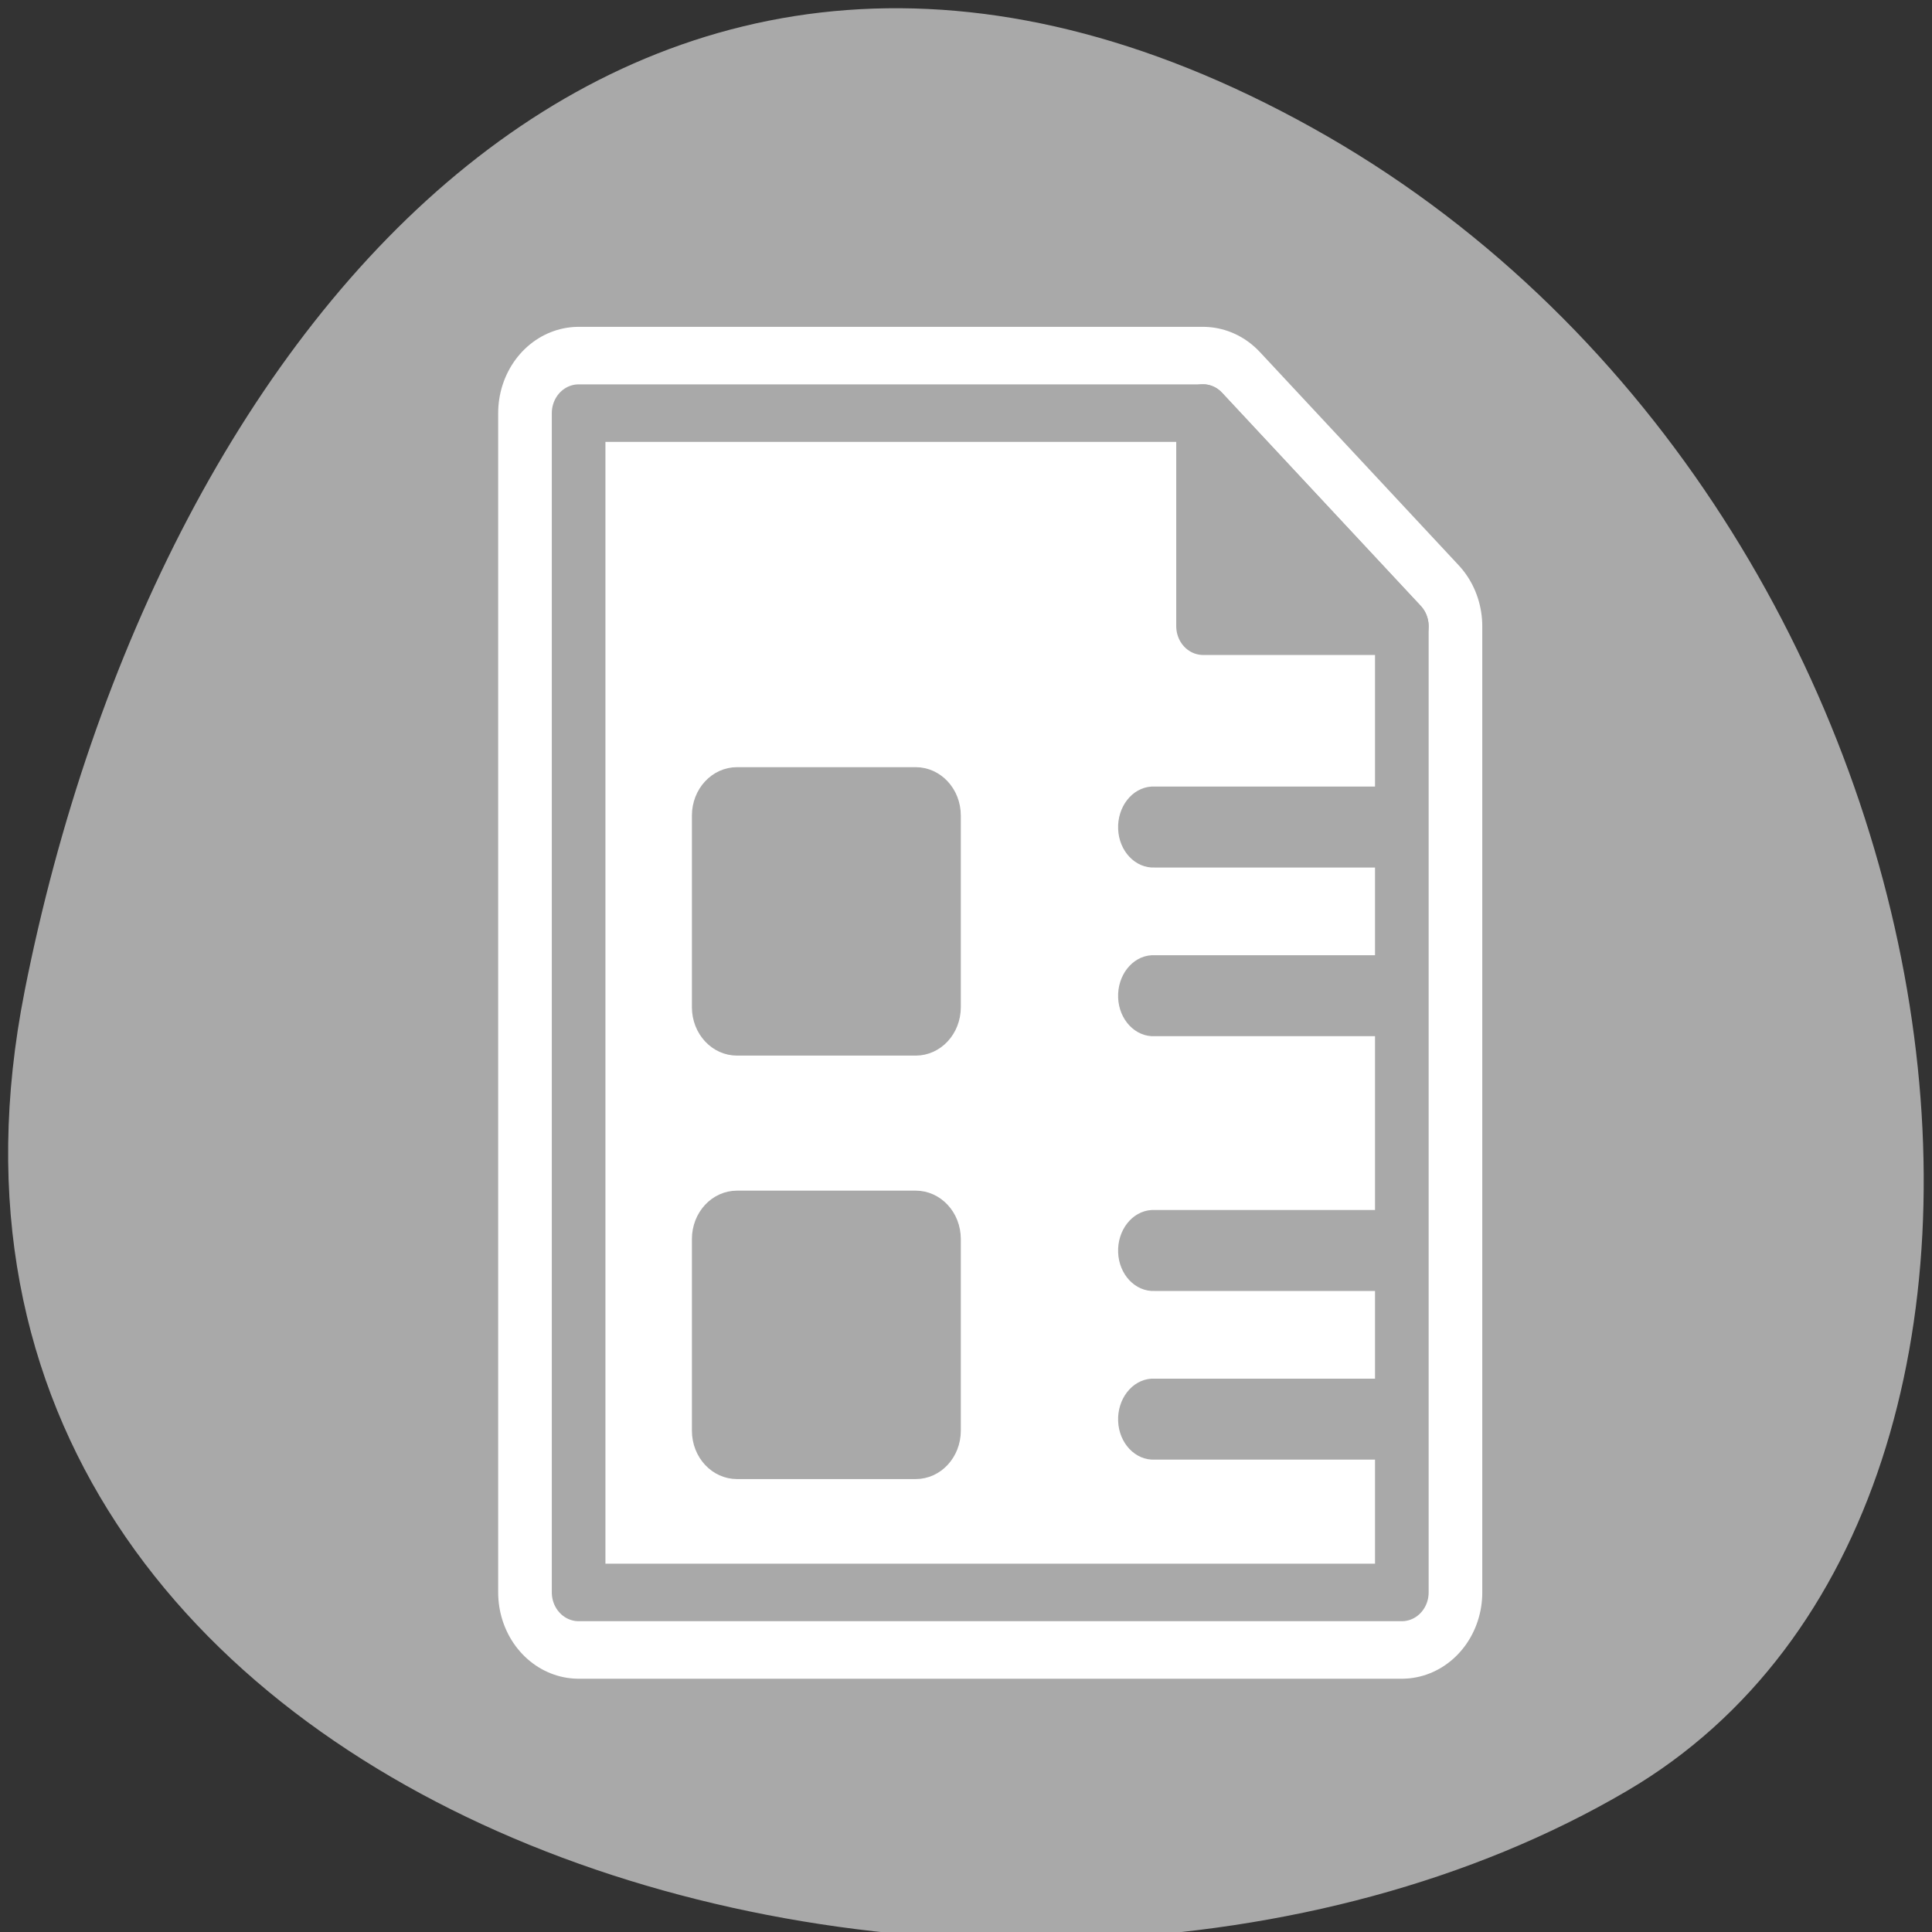 <svg xmlns="http://www.w3.org/2000/svg" viewBox="0 0 256 256"><rect x="0" y="0" width="256" height="256" fill="#333333" stroke="none"/><path d="m 3.259 131.35 c -22.16 111.92 129.84 154.42 212.38 105.92 65.768 -38.644 46.969 -171.02 -41.813 -220.37 -88.78 -49.35 -152.78 24.617 -170.57 114.45 z" style="fill:#a9a9a9;color:#000"/><g transform="matrix(2.879 0 0 3.088 44.87 40.25)"><g transform="matrix(1.038 0 0 1.038 -1.151 -1.151)" style="display:block;color:#000;stroke-linecap:round;stroke-linejoin:round"><path d="m 11.75 54.38 v -48.75 h 27.688 l 8.813 8.813 v 39.938 h -36.5 z" style="fill:none;stroke:#fff;stroke-width:7.134"/><g style="stroke:#a9a9a9;stroke-width:2.378"><path d="m 11.75 54.38 v -48.75 h 27.688 l 8.813 8.813 v 39.938 h -36.5 z" style="fill:#fff"/><path d="m 39.437 14.438 v -8.813 l 8.813 8.813 h -8.813 z" style="fill:#a9a9a9"/></g></g><g transform="matrix(0.579 0 0 0.579 -18.14 20)" style="fill:#a9a9a9;stroke:#a9a9a9;fill-rule:evenodd"><g style="color:#000;stroke-linecap:round;stroke-linejoin:round;stroke-width:2.131"><path d="m 62.999 0.867 h 14.202 c 1.396 0 2.521 1.124 2.521 2.521 v 14.202 c 0 1.396 -1.124 2.521 -2.521 2.521 h -14.202 c -1.396 0 -2.521 -1.124 -2.521 -2.521 v -14.202 c 0 -1.396 1.124 -2.521 2.521 -2.521 z"/><path d="m 62.999 32.25 h 14.202 c 1.396 0 2.521 1.124 2.521 2.521 v 14.202 c 0 1.396 -1.124 2.521 -2.521 2.521 h -14.202 c -1.396 0 -2.521 -1.124 -2.521 -2.521 v -14.202 c 0 -1.396 1.124 -2.521 2.521 -2.521 z"/></g><path d="m 95.98 14.238 c -1.266 0.064 -2.246 1.246 -2.188 2.625 0.059 1.379 1.14 2.439 2.406 2.375 h 18.969 v -5 h -18.969 c -0.071 -0.004 -0.148 -0.004 -0.219 0 z"/><path d="m 95.98 1.738 c -1.266 0.064 -2.246 1.246 -2.188 2.625 0.059 1.379 1.14 2.439 2.406 2.375 h 18.969 v -5 h -18.969 c -0.071 -0.004 -0.148 -0.004 -0.219 0 z"/><path d="m 95.98 45.618 c -1.266 0.064 -2.246 1.246 -2.188 2.625 0.059 1.379 1.14 2.439 2.406 2.375 h 18.969 v -5 h -18.969 c -0.071 -0.004 -0.148 -0.004 -0.219 0 z"/><path d="m 95.98 33.12 c -1.266 0.064 -2.246 1.246 -2.188 2.625 0.059 1.379 1.14 2.439 2.406 2.375 h 18.969 v -5 h -18.969 c -0.071 -0.004 -0.148 -0.004 -0.219 0 z"/></g></g></svg>
